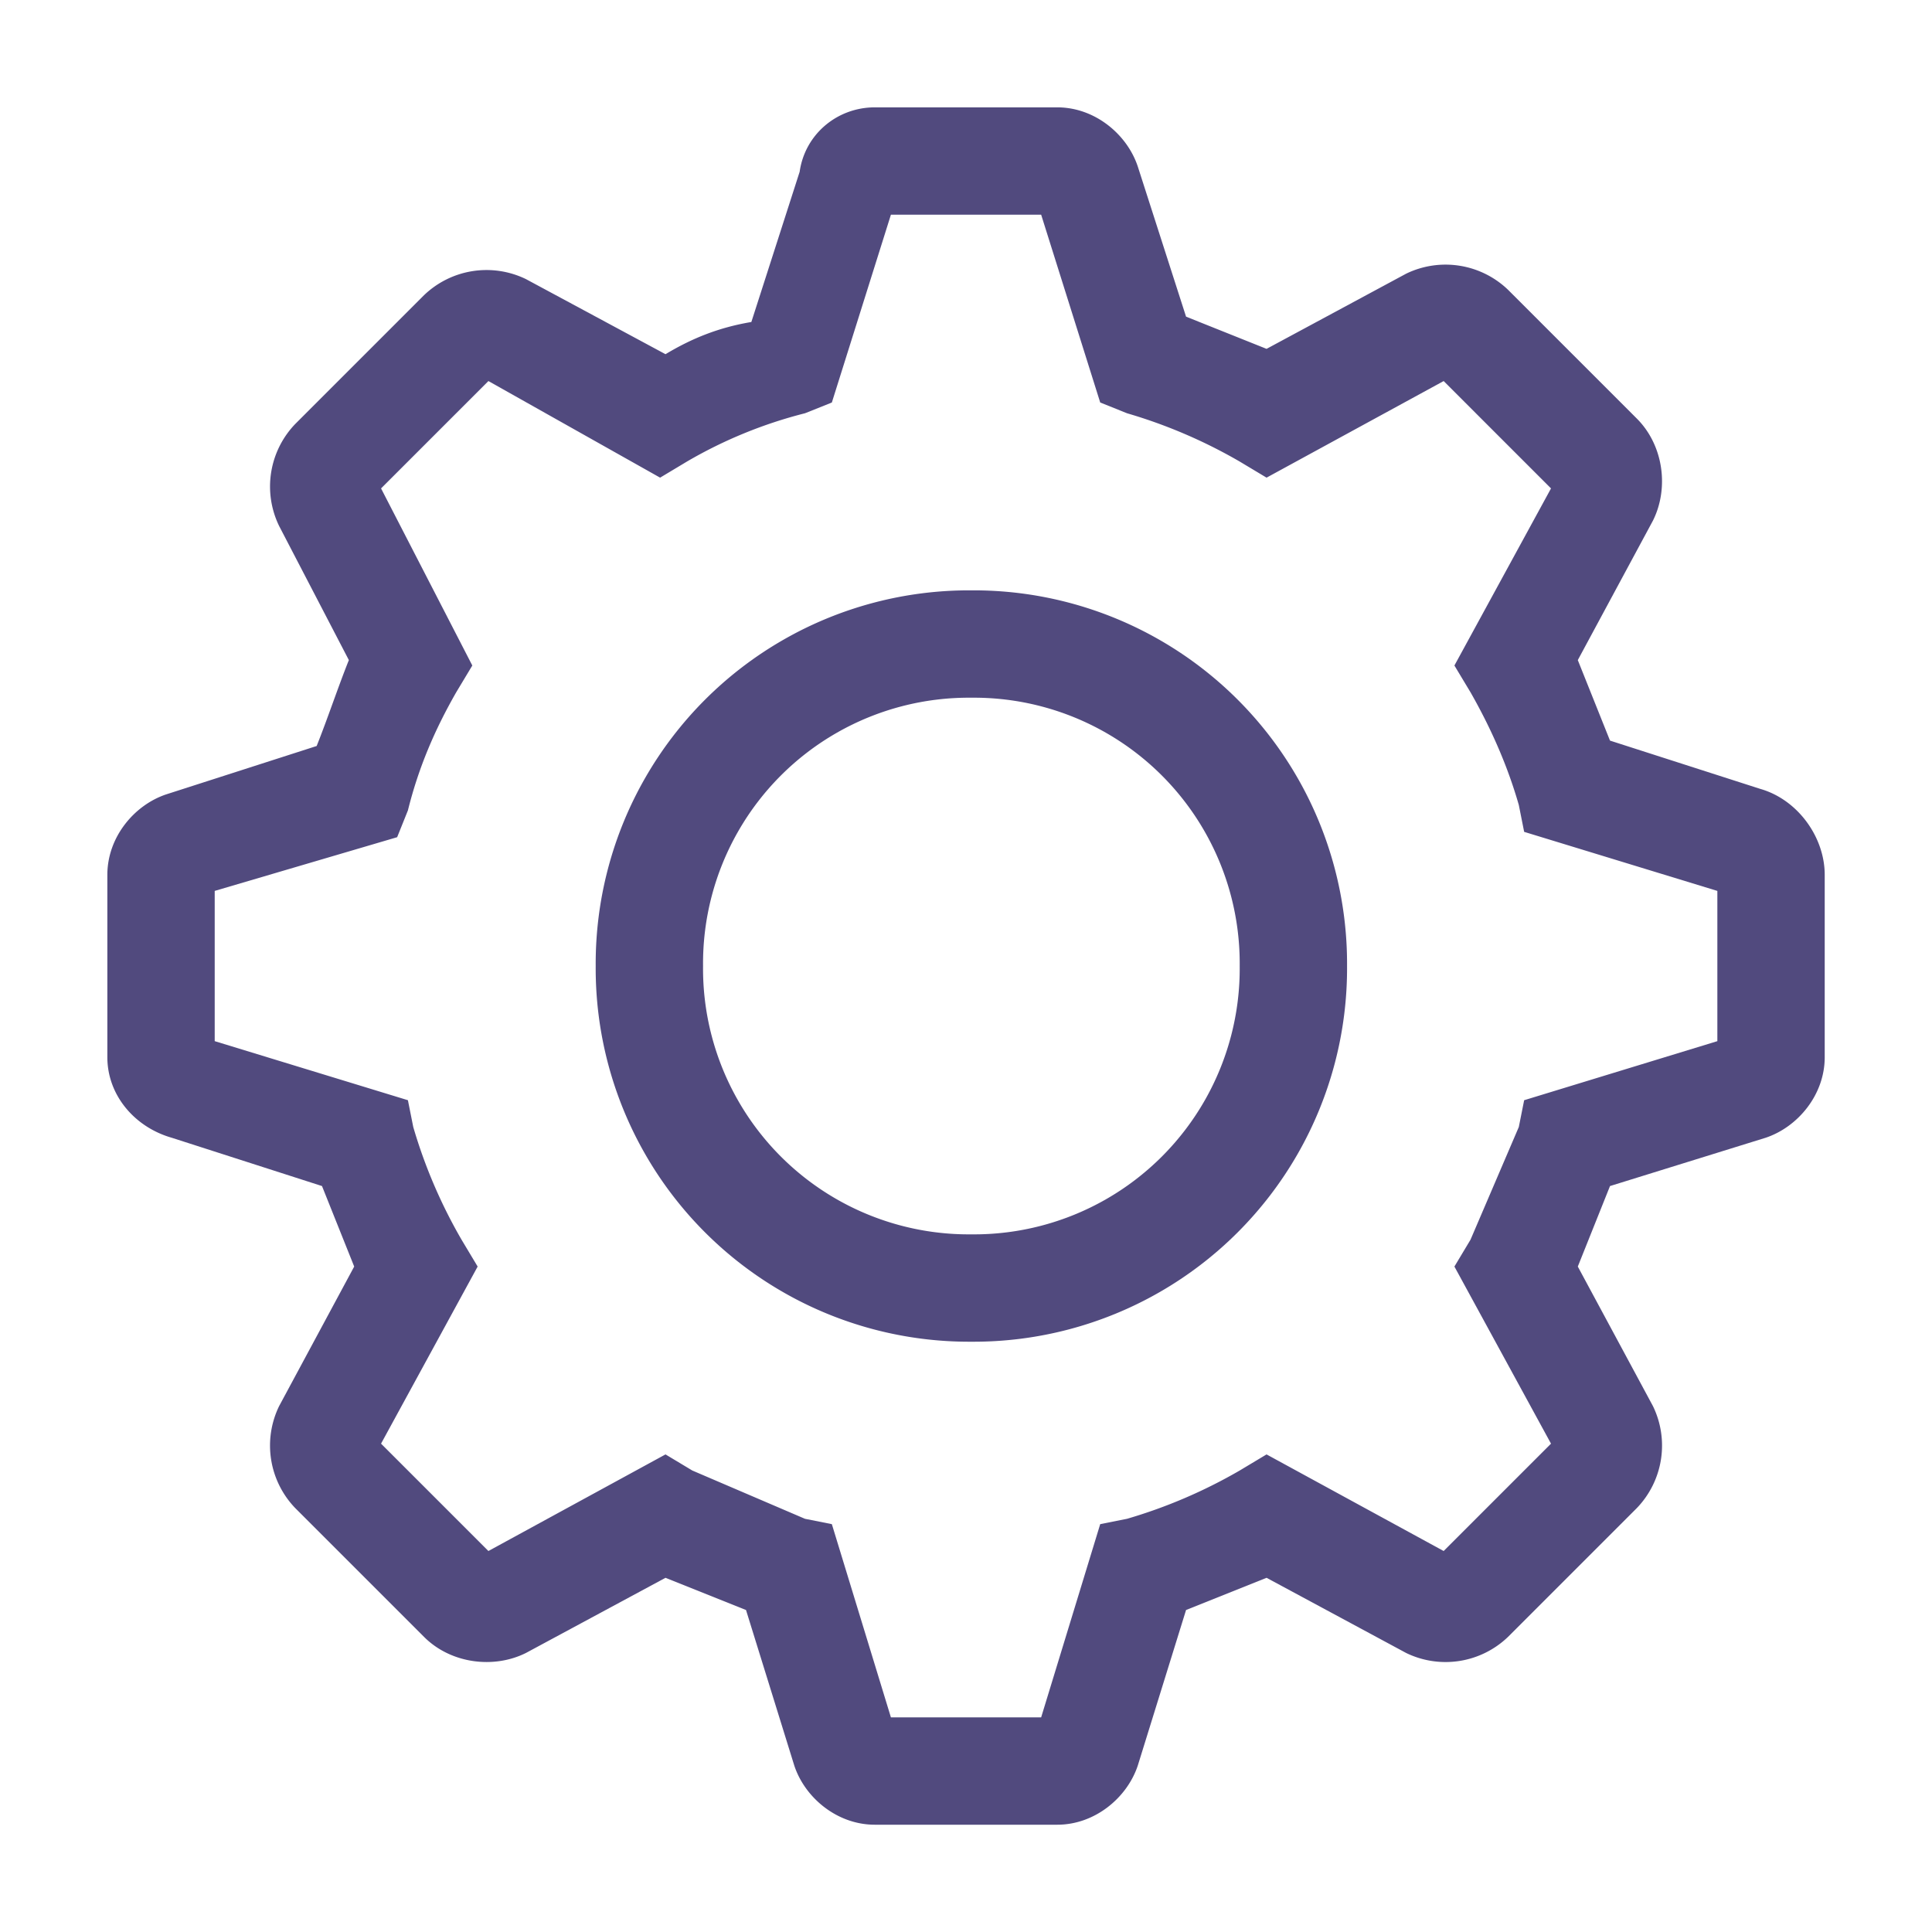 <svg width="30" height="30" fill="none" xmlns="http://www.w3.org/2000/svg"><path d="M15.083 9.167A5.797 5.797 0 009.25 15a5.797 5.797 0 005.833 5.834A5.798 5.798 0 0020.917 15a5.797 5.797 0 00-5.834-5.833zm0 10A4.126 4.126 0 0110.917 15a4.126 4.126 0 014.166-4.166A4.126 4.126 0 0119.25 15a4.126 4.126 0 01-4.167 4.167z" fill="#514A7E"/><path d="M27.334 12.25L25 11.5l-.5-1.25 1.167-2.166c.25-.5.167-1.167-.25-1.584l-2-2a1.401 1.401 0 00-1.583-.25l-2.167 1.167-1.25-.5-.75-2.333c-.167-.5-.667-.917-1.25-.917h-2.833c-.584 0-1.084.417-1.167 1L11.667 5c-.5.084-.917.25-1.333.5L8.167 4.334a1.401 1.401 0 00-1.583.25l-2 2a1.401 1.401 0 00-.25 1.583l1.083 2.083c-.167.417-.333.917-.5 1.334l-2.333.75c-.5.166-.917.666-.917 1.25v2.833c0 .583.417 1.083 1 1.25l2.333.75.5 1.25-1.166 2.167a1.4 1.4 0 00.25 1.583l2 2c.416.417 1.083.5 1.583.25l2.167-1.167 1.25.5.75 2.417c.166.5.666.917 1.25.917h2.833c.583 0 1.083-.417 1.25-.917l.75-2.417 1.25-.5 2.167 1.167a1.4 1.4 0 001.583-.25l2-2a1.4 1.4 0 00.25-1.583L24.5 19.667l.5-1.25 2.417-.75c.5-.167.917-.667.917-1.25v-2.833c0-.584-.417-1.167-1-1.334zm-.667 3.917l-3 .917-.083.416-.75 1.75-.25.417 1.5 2.75-1.667 1.667-2.75-1.5-.417.25a7.912 7.912 0 01-1.75.75l-.416.083-.917 3h-2.333l-.917-3-.417-.083-1.75-.75-.416-.25-2.75 1.5-1.667-1.667 1.5-2.75-.25-.417a7.91 7.91 0 01-.75-1.75l-.083-.416-3-.917v-2.333L6.167 13l.167-.416c.166-.667.416-1.25.75-1.834l.25-.416-1.417-2.75 1.667-1.667 2.666 1.5.417-.25a7.074 7.074 0 011.833-.75l.417-.167.917-2.916h2.333l.917 2.916.416.167a7.91 7.91 0 011.75.75l.417.25 2.75-1.5 1.667 1.667-1.5 2.75.25.416c.333.584.583 1.167.75 1.75l.083.417 3 .917v2.333z" fill="#514A7E"/></svg>
